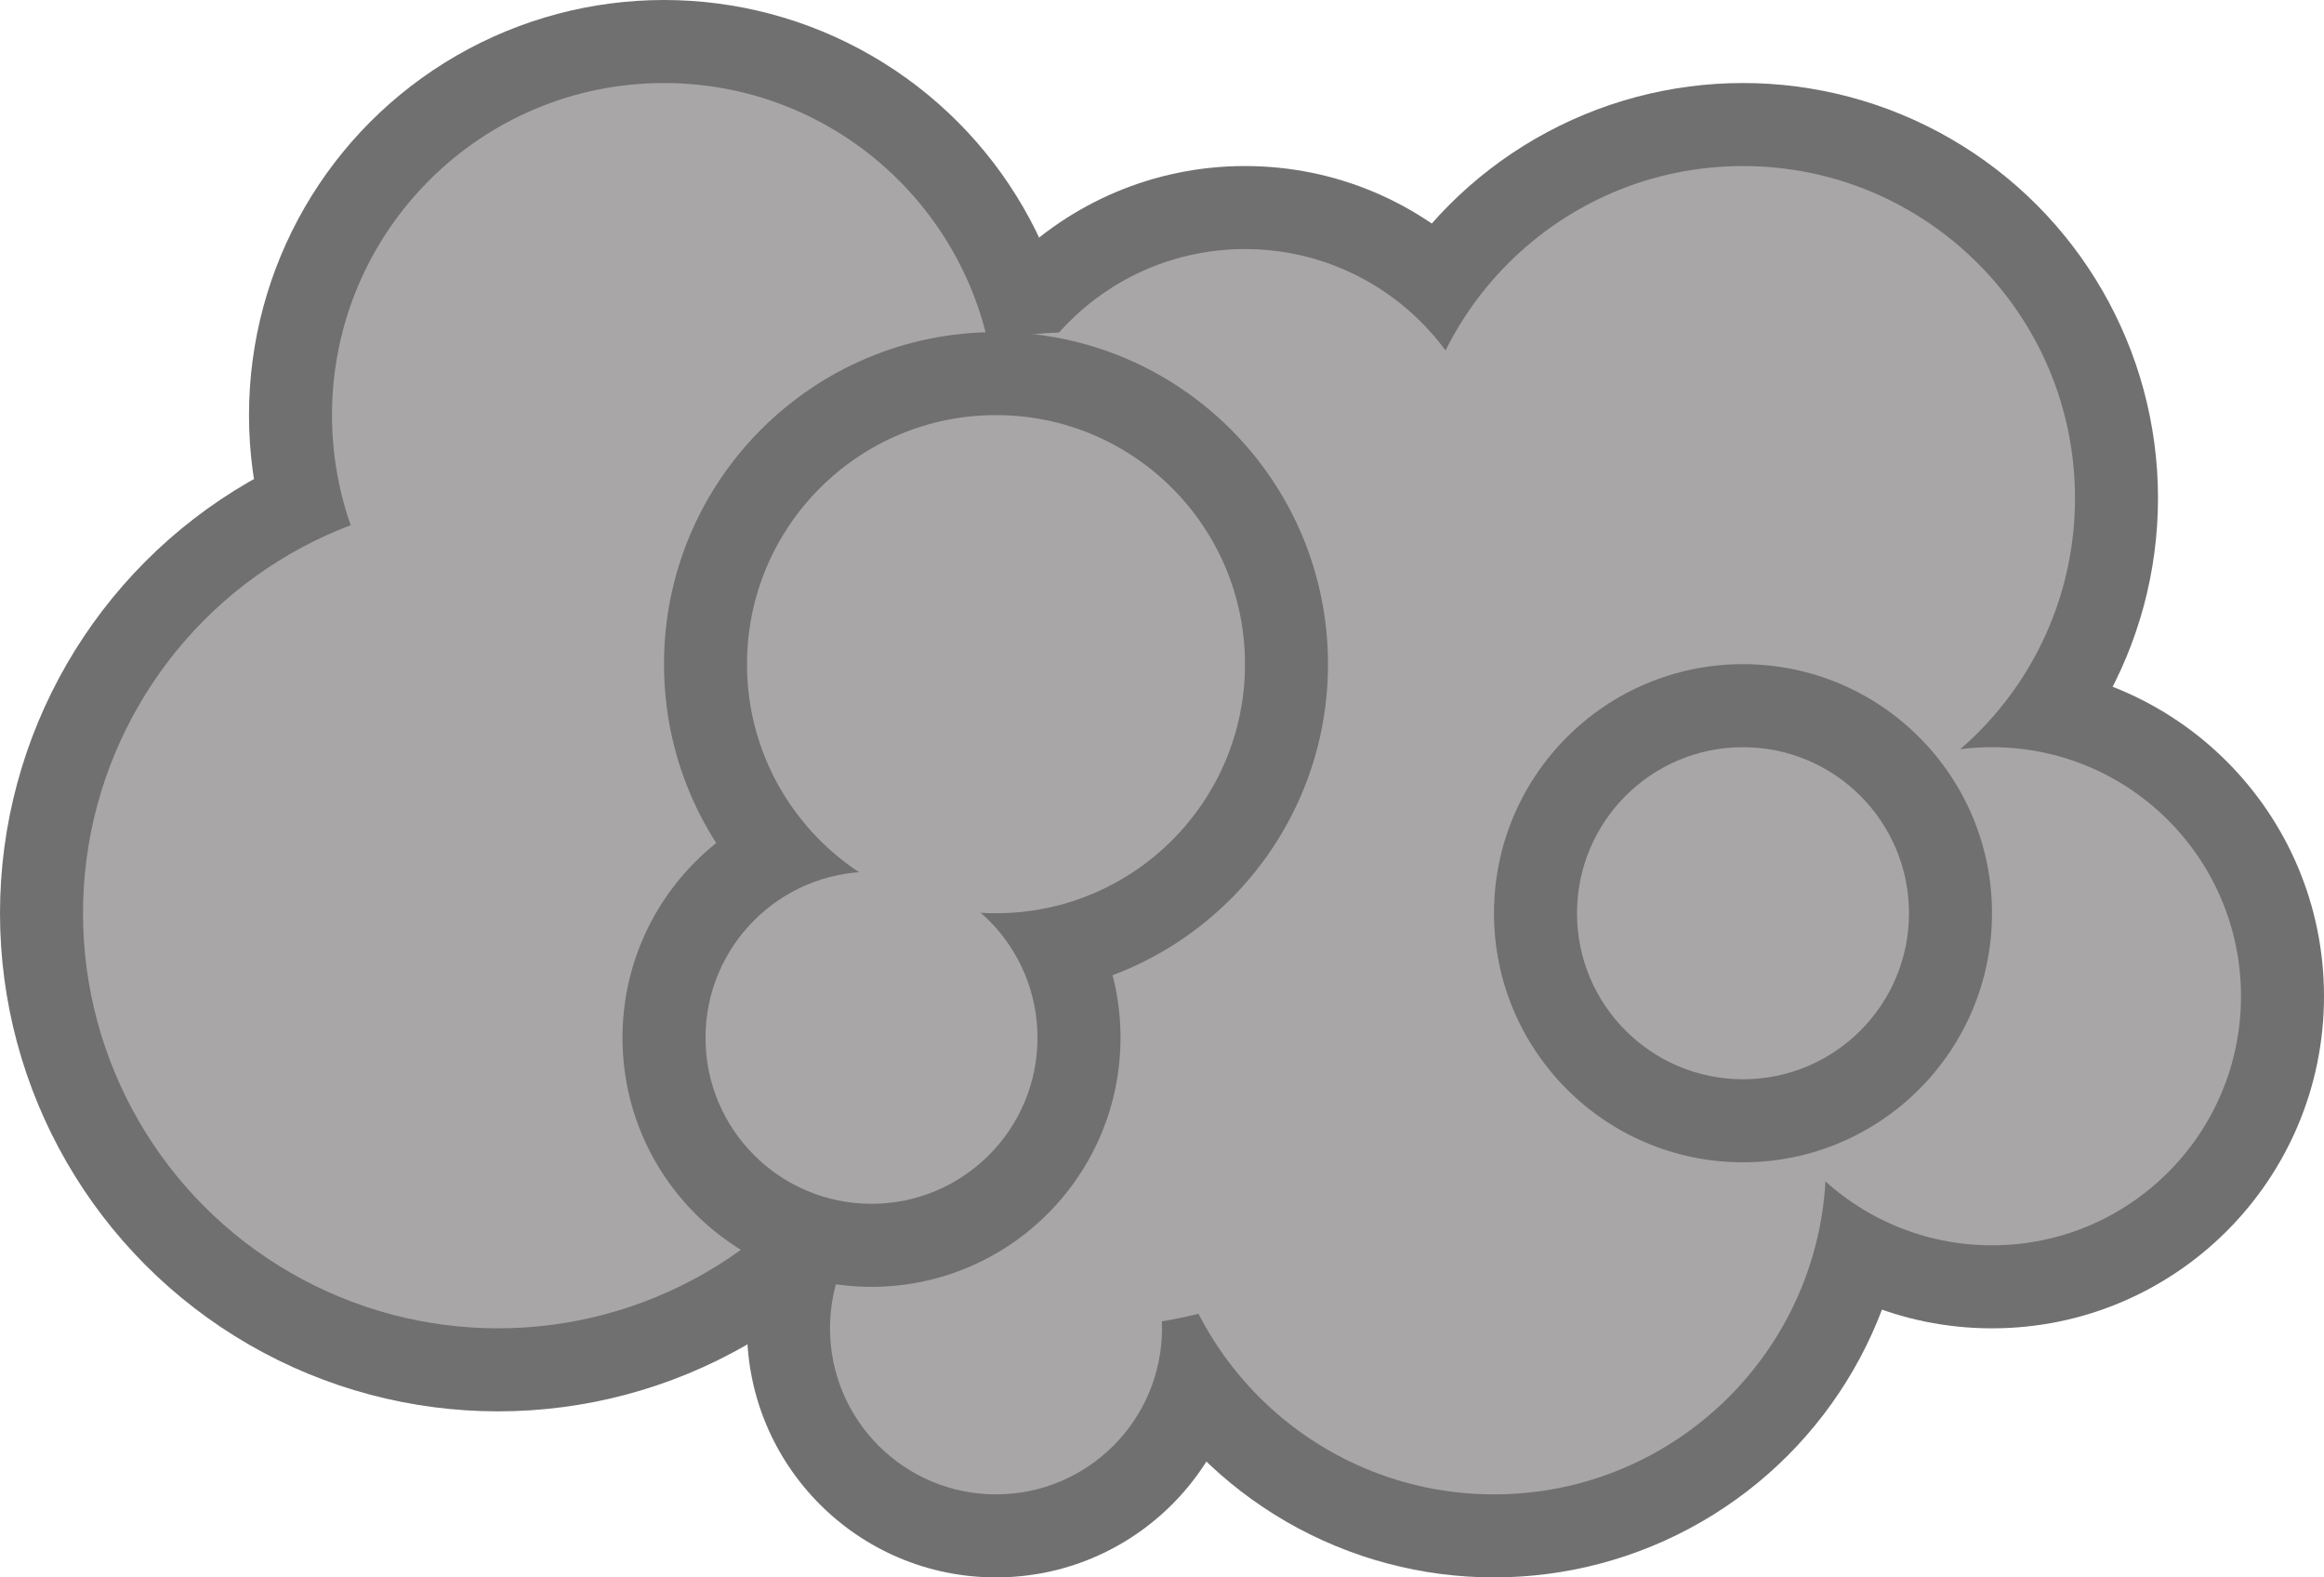 <svg width="280" height="190" viewbox="0 0 280 190" xmlns="http://www.w3.org/2000/svg">

    <circle cx="60" cy="110" r="60" fill="#707070"/>
    <circle cx="80" cy="50" r="50" fill="#707070"/>
    <circle cx="150" cy="60" r="40" fill="#707070"/>
    <circle cx="210" cy="60" r="50" fill="#707070"/>
    <circle cx="180" cy="140" r="50" fill="#707070"/>
    <circle cx="120" cy="160" r="30" fill="#707070"/>
    <circle cx="240" cy="120" r="40" fill="#707070"/>

    <circle cx="60" cy="110" r="50" fill="#a8a6a6"/>
    <circle cx="80" cy="50" r="40" fill="#a8a6a6"/>
    <circle cx="150" cy="60" r="30" fill="#a8a6a6"/>
    <circle cx="210" cy="60" r="40" fill="#a8a6a6"/>
    <circle cx="180" cy="140" r="40" fill="#a8a6a6"/>
    <circle cx="120" cy="160" r="20" fill="#a8a6a6"/>
    <circle cx="240" cy="120" r="30" fill="#a8a6a6"/>

    <circle cx="130" cy="100" r="60" fill="#a8a6a6"/>
    <circle cx="120" cy="80" r="40" fill="#707070"/>
    <circle cx="105" cy="125" r="30" fill="#707070"/>
    <circle cx="120" cy="80" r="30" fill="#a8a6a6"/>
    <circle cx="105" cy="125" r="20" fill="#a8a6a6"/>

    <circle cx="210" cy="110" r="30" fill="#707070"/>
    <circle cx="210" cy="110" r="20" fill="#a8a6a6"/>

</svg>
